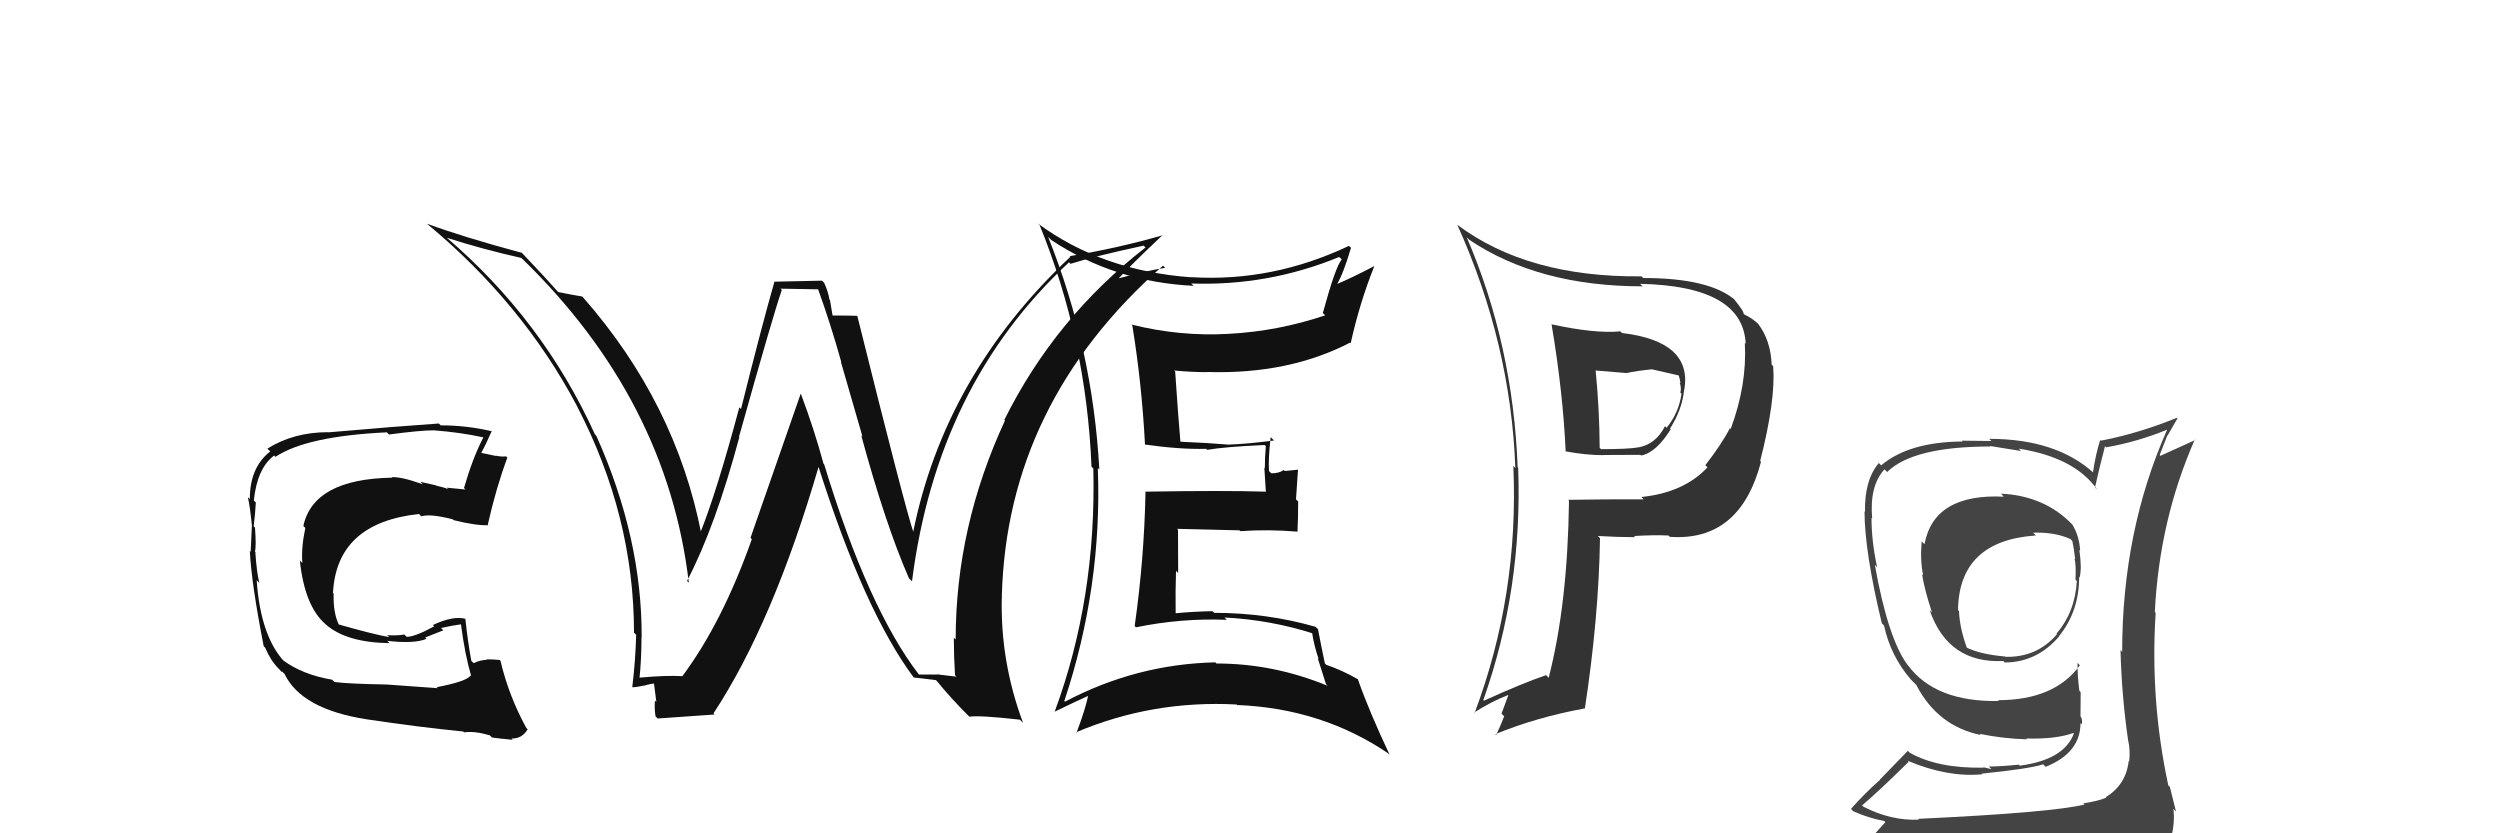 <svg xmlns="http://www.w3.org/2000/svg" width="150" height="50" viewBox="0,0,150,50"><path fill="#444" d="M120.19 29.76L120.16 29.73L120.23 29.80Q116.04 29.60 115.47 32.65L115.34 32.52L115.30 32.48Q115.20 33.63 115.39 34.51L115.35 34.48L115.32 34.44Q115.46 35.35 115.92 36.75L115.81 36.64L115.78 36.61Q116.89 39.82 120.20 39.66L120.34 39.80L120.28 39.75Q122.22 39.74 123.55 38.18L123.59 38.22L123.54 38.17Q124.75 36.68 124.75 34.62L124.78 34.65L124.78 34.65Q124.92 34.06 124.76 33.00L124.76 32.99L124.81 33.04Q124.76 32.16 124.34 31.47L124.38 31.51L124.32 31.45Q122.65 29.74 120.06 29.62ZM125.01 48.21L124.94 48.13L125.07 48.27Q123.16 48.75 115.09 49.13L115.12 49.16L115.13 49.18Q113.46 49.25 111.82 48.41L111.69 48.29L111.73 48.32Q112.70 47.50 114.52 45.71L114.49 45.68L114.45 45.64Q116.83 46.65 118.92 46.46L118.99 46.52L118.89 46.42Q121.75 46.13 122.59 45.86L122.68 45.95L122.74 46.01Q124.83 45.17 124.83 43.39L124.88 43.43L124.91 43.46Q124.95 43.28 124.88 43.05L124.83 43.00L124.84 41.53L124.76 41.44Q124.65 40.58 124.65 39.78L124.71 39.83L124.79 39.92Q123.27 42.01 119.88 42.01L120.00 42.13L119.93 42.06Q116.12 42.13 114.48 39.92L114.48 39.92L114.45 39.89Q113.28 38.31 112.49 33.89L112.62 34.03L112.63 34.04Q112.29 32.48 112.29 31.07L112.33 31.11L112.33 31.11Q112.16 29.15 113.07 28.16L113.06 28.15L113.23 28.32Q114.78 26.79 119.43 26.79L119.40 26.76L121.26 27.06L121.13 26.92Q124.50 27.45 125.84 29.39L125.75 29.30L125.70 29.25Q125.88 28.40 126.30 26.77L126.45 26.92L126.37 26.84Q128.25 26.51 130.00 25.79L129.95 25.73L130.02 25.80Q127.33 31.87 127.33 39.10L127.30 39.08L127.23 39.00Q127.30 41.74 127.68 44.37L127.70 44.38L127.68 44.37Q127.83 45.01 127.75 45.69L127.76 45.70L127.72 45.66Q127.57 47.07 126.35 47.83L126.32 47.80L126.37 47.86Q125.84 48.08 125.00 48.20ZM128.00 51.15L127.98 51.13L127.98 51.14Q129.55 51.30 130.31 50.35L130.29 50.33L130.27 50.30Q130.51 49.26 130.40 48.53L130.54 48.67L130.56 48.69Q130.38 47.98 130.19 47.21L130.08 47.11L130.10 47.13Q129.00 42.03 129.34 36.78L129.35 36.78L129.29 36.72Q129.56 31.21 131.69 26.37L131.72 26.40L129.62 27.35L129.58 27.30Q129.81 26.70 130.04 26.13L130.05 26.14L130.65 25.10L130.61 25.07Q128.26 26.02 126.05 26.44L125.99 26.39L126.01 26.40Q125.73 27.30 125.58 28.33L125.66 28.42L125.64 28.39Q123.38 26.33 119.35 26.33L119.48 26.46L117.71 26.44L117.76 26.49Q114.54 26.51 112.87 27.92L112.75 27.80L112.73 27.78Q111.86 28.81 111.90 30.71L111.92 30.73L111.87 30.68Q111.88 33.13 112.91 37.40L112.99 37.48L113.04 37.53Q113.44 39.37 114.66 40.78L114.61 40.73L115.03 41.15L115.00 41.12L114.99 41.12Q116.26 43.56 118.84 44.10L118.75 44.00L118.78 44.03Q120.18 44.32 121.62 44.36L121.58 44.32L121.57 44.31Q123.34 44.36 124.40 43.98L124.46 44.04L124.43 44.01Q123.85 45.59 121.18 45.94L121.07 45.83L121.12 45.88Q120.02 45.99 119.33 45.99L119.49 46.15L118.99 46.03L119.02 46.06Q116.25 46.11 114.58 45.16L114.47 45.05L112.78 46.79L112.79 46.80Q111.90 47.58 111.06 48.53L111.13 48.61L111.21 48.68Q112.06 49.07 113.05 49.26L113.12 49.33L112.29 50.25L112.22 50.18Q114.98 51.31 120.61 51.31L120.59 51.28L120.85 51.32L120.90 51.37Q124.47 51.32 128.05 51.20ZM122.08 32.06L121.97 31.95L121.98 31.96Q123.30 31.92 124.22 32.34L124.29 32.41L124.34 32.46Q124.43 32.86 124.51 33.54L124.47 33.51L124.47 33.51Q124.57 33.87 124.53 34.78L124.53 34.78L124.61 34.86Q124.50 36.73 123.39 38.02L123.32 37.95L123.42 38.05Q122.23 39.45 120.33 39.41L120.29 39.37L120.31 39.39Q118.80 39.26 117.97 38.84L118.06 38.94L118.02 38.89Q117.58 37.69 117.54 36.67L117.47 36.59L117.48 36.61Q117.54 32.44 122.15 32.13Z"/><path fill="#333" d="M93.07 19.42L92.92 19.27L93.09 19.44Q93.78 23.52 93.94 27.10L93.99 27.16L93.92 27.08Q95.17 27.31 96.23 27.31L96.22 27.30L98.42 27.29L98.47 27.33Q99.37 27.16 100.24 25.76L100.28 25.79L100.20 25.72Q100.94 24.55 101.05 23.37L101.15 23.47L101.06 23.38Q101.55 20.48 97.32 19.98L97.25 19.91L97.22 19.88Q95.73 20.03 93.10 19.46ZM94.05 29.96L94.06 29.97L94.14 30.04Q94.06 36.25 92.92 40.67L92.81 40.55L92.76 40.51Q91.37 40.98 89.04 42.04L89.02 42.02L89.00 42.00Q91.36 35.34 91.09 28.06L91.10 28.07L91.06 28.04Q90.78 20.67 88.00 14.23L88.01 14.25L88.16 14.39Q92.31 17.18 98.56 17.18L98.36 16.99L98.40 17.03Q104.59 17.16 104.74 20.63L104.71 20.60L104.69 20.58Q104.83 23.08 103.84 25.74L103.69 25.59L103.80 25.69Q103.27 26.69 102.32 27.91L102.31 27.90L102.45 28.04Q101.03 29.56 98.48 29.82L98.53 29.87L98.62 29.96Q96.33 29.95 94.08 29.99ZM100.18 32.20L100.13 32.16L100.19 32.21Q104.40 32.51 105.66 27.71L105.55 27.60L105.61 27.66Q106.55 23.99 106.39 21.97L106.29 21.87L106.30 21.88Q106.24 20.41 105.48 19.42L105.40 19.35L105.53 19.47Q105.17 19.11 104.68 18.88L104.58 18.79L104.61 18.82Q104.67 18.73 104.06 17.97L103.96 17.87L104.09 17.99Q102.55 16.68 98.59 16.68L98.48 16.57L98.48 16.58Q91.67 16.65 87.44 13.49L87.46 13.51L87.44 13.49Q90.65 20.62 90.92 28.08L90.84 28.00L90.80 27.96Q91.14 35.69 88.48 42.77L88.49 42.78L88.45 42.75Q89.50 42.08 90.49 41.70L90.50 41.71L90.09 42.82L90.25 42.98Q90.04 43.53 89.77 44.10L89.64 43.97L89.72 44.05Q92.17 43.04 95.06 42.51L94.99 42.43L95.09 42.53Q95.93 37.01 96.00 32.29L95.95 32.24L95.87 32.16Q97.12 32.23 98.11 32.23L98.03 32.15L98.04 32.16Q99.30 32.09 100.10 32.13ZM99.32 22.36L99.28 22.32L99.12 22.16Q99.75 22.30 100.74 22.53L100.76 22.54L100.70 22.48Q100.79 22.69 100.83 23.00L100.76 22.93L100.78 22.95Q100.90 23.29 100.82 23.56L100.86 23.59L100.89 23.63Q100.72 24.79 100.00 25.66L100.07 25.74L99.90 25.57Q99.35 26.65 98.32 26.84L98.47 26.99L98.32 26.84Q97.70 26.95 96.06 26.95L95.89 26.77L95.98 26.87Q95.97 24.60 95.74 22.24L95.73 22.23L97.55 22.38L97.56 22.39Q98.25 22.24 99.12 22.16Z"/><path fill="#111" d="M26.14 41.17L26.26 41.29L23.19 41.07L23.19 41.07Q20.87 41.03 20.07 40.92L20.09 40.94L19.92 40.78Q18.14 40.48 16.96 39.60L17.01 39.66L17.07 39.71Q15.63 38.16 15.40 34.81L15.58 34.99L15.56 34.97Q15.40 34.35 15.32 33.13L15.45 33.25L15.30 33.10Q15.38 32.77 15.30 31.66L15.21 31.57L15.22 31.58Q15.31 30.87 15.35 30.15L15.26 30.06L15.23 30.03Q15.43 28.09 16.45 27.33L16.42 27.30L16.53 27.41Q18.38 26.17 23.21 25.94L23.34 26.07L23.34 26.07Q25.22 25.82 26.02 25.82L26.03 25.83L26.02 25.82Q27.62 25.94 28.99 26.24L29.00 26.25L29.00 26.25Q28.37 27.45 27.84 29.28L27.87 29.31L27.93 29.37Q27.29 29.30 26.80 29.26L26.88 29.34L26.90 29.36Q26.72 29.26 26.18 29.14L26.16 29.12L25.22 28.91L25.37 29.06Q24.11 28.60 23.50 28.63L23.52 28.65L23.53 28.66Q18.81 28.74 18.20 31.56L18.21 31.56L18.32 31.68Q18.07 32.83 18.14 33.78L18.08 33.72L17.99 33.63Q18.28 36.36 19.52 37.44L19.55 37.47L19.55 37.47Q20.78 38.55 23.37 38.59L23.22 38.44L23.23 38.45Q24.86 38.64 25.59 38.33L25.51 38.25L26.60 37.82L26.46 37.68Q27.08 37.54 27.65 37.46L27.70 37.52L27.66 37.47Q27.89 39.26 28.27 40.56L28.18 40.47L28.24 40.53Q27.99 40.89 26.20 41.23ZM29.36 44.09L29.50 44.23L29.52 44.25Q29.93 44.31 30.77 44.39L30.77 44.39L30.69 44.31Q31.32 44.33 31.66 43.76L31.66 43.76L31.58 43.68Q30.52 41.74 30.03 39.65L30.00 39.62L29.98 39.60Q29.64 39.56 29.18 39.56L29.23 39.61L29.21 39.59Q28.80 39.60 28.42 39.79L28.37 39.74L28.28 39.65Q28.07 38.53 27.92 37.12L27.88 37.08L27.93 37.13Q27.19 36.93 25.97 37.50L26.05 37.57L26.05 37.58Q24.90 38.21 24.40 38.21L24.29 38.10L24.26 38.07Q23.84 38.15 23.23 38.11L23.29 38.17L23.36 38.23Q22.28 38.03 20.30 37.46L20.35 37.51L20.34 37.50Q19.98 36.76 20.02 35.62L20.09 35.69L19.98 35.58Q20.19 31.37 25.14 30.84L25.24 30.94L25.28 30.98Q25.80 30.81 27.17 31.16L27.20 31.19L27.22 31.21Q28.59 31.55 29.31 31.51L29.36 31.56L29.27 31.47Q29.76 29.29 30.44 27.46L30.38 27.40L30.36 27.38Q30.13 27.42 29.75 27.34L29.77 27.36L28.91 27.18L28.88 27.16Q29.13 26.72 29.51 25.85L29.44 25.78L29.54 25.88Q28.00 25.52 26.44 25.52L26.48 25.56L26.33 25.41Q24.08 25.56 19.71 25.94L19.61 25.84L19.70 25.93Q17.61 25.93 16.04 26.92L16.21 27.08L16.21 27.09Q14.99 28.04 14.99 29.94L15.02 29.97L14.87 29.83Q15.00 30.37 15.12 31.59L15.09 31.56L15.11 31.59Q15.07 32.50 15.04 33.11L14.99 33.06L14.99 33.07Q15.09 35.03 15.82 38.76L15.84 38.79L15.91 38.86Q16.23 39.63 16.72 40.12L16.80 40.20L16.91 40.32L16.92 40.29L17.07 40.43Q18.08 42.55 22.01 43.16L21.89 43.05L22.01 43.16Q25.13 43.63 27.80 43.89L27.72 43.81L27.84 43.94Q28.48 43.85 29.39 44.12Z"/><path fill="#111" d="M54.97 40.31L55.10 40.44L55.14 40.48Q52.08 36.50 49.45 27.86L49.41 27.82L49.41 27.82Q48.86 25.78 48.06 23.65L48.04 23.63L45.03 32.27L45.11 32.35Q43.35 37.33 40.95 40.56L40.81 40.42L40.96 40.57Q39.98 40.51 38.35 40.66L38.37 40.69L38.37 40.69Q38.49 39.51 38.49 38.26L38.53 38.29L38.50 38.27Q38.53 32.28 35.78 26.15L35.77 26.13L35.70 26.07Q32.57 19.17 26.71 14.18L26.83 14.30L26.79 14.26Q28.93 14.95 31.29 15.48L31.33 15.53L31.35 15.54Q40.04 24.00 41.33 34.97L41.22 34.85L41.22 34.86Q42.92 31.60 44.36 26.23L44.33 26.20L44.34 26.21Q46.41 18.81 46.91 17.40L46.83 17.32L49.12 17.36L49.07 17.31Q49.83 19.41 50.48 21.73L50.45 21.70L51.75 26.20L51.67 26.11Q53.12 31.45 54.53 34.68L54.57 34.73L54.72 34.88Q56.22 23.09 64.14 15.74L64.29 15.89L64.23 15.83Q65.64 15.38 68.61 14.74L68.62 14.74L68.73 14.85Q63.31 19.06 60.26 25.19L60.38 25.31L60.30 25.23Q57.34 31.60 57.34 38.37L57.27 38.30L57.23 38.27Q57.23 39.37 57.30 40.51L57.39 40.60L56.22 40.46L56.24 40.47Q55.70 40.47 55.13 40.47ZM61.34 43.33L61.28 43.27L61.38 43.36Q60.00 39.66 60.11 35.78L60.24 35.90L60.11 35.77Q60.41 24.20 69.78 15.94L69.78 15.94L69.91 16.07Q68.88 16.22 66.94 16.75L66.96 16.78L67.01 16.82Q67.86 15.89 69.76 14.10L69.83 14.16L69.78 14.11Q67.12 14.88 64.18 15.37L64.28 15.47L64.22 15.41Q56.68 22.49 54.78 31.97L54.88 32.07L54.83 32.02Q54.29 30.42 51.44 18.96L51.35 18.87L51.43 18.95Q50.92 18.93 49.97 18.93L49.95 18.91L49.80 18.01L49.77 17.98Q49.68 17.46 49.45 16.97L49.32 16.84L46.49 16.90L46.47 16.89Q45.74 19.42 44.46 24.54L44.30 24.38L44.36 24.44Q43.01 29.49 42.02 31.96L42.16 32.10L42.08 32.03Q40.54 24.17 34.99 17.85L34.94 17.80L34.93 17.79Q34.43 17.71 33.48 17.52L33.58 17.63L33.58 17.62Q32.76 16.69 31.20 15.05L31.26 15.12L31.31 15.17Q27.78 14.22 25.61 13.42L25.69 13.50L25.60 13.41Q31.35 18.17 34.63 24.38L34.58 24.33L34.63 24.39Q38.04 30.95 38.04 37.96L38.03 37.95L38.17 38.09Q38.13 39.60 37.94 41.20L37.84 41.10L37.97 41.24Q38.19 41.23 38.65 41.13L38.66 41.15L38.65 41.14Q39.08 41.01 39.30 41.01L39.23 40.93L39.38 42.12L39.30 42.03Q39.25 42.44 39.33 42.97L39.33 42.98L39.46 43.11Q40.60 43.03 42.88 42.87L42.88 42.88L42.81 42.80Q46.39 37.36 49.13 27.96L49.12 27.95L49.08 27.91Q51.87 36.71 54.84 40.67L54.97 40.80L54.82 40.65Q55.32 40.70 56.16 40.81L56.29 40.95L56.22 40.87Q57.00 41.84 58.07 42.91L58.12 42.96L58.16 43.00Q58.79 42.91 61.19 43.18Z"/><path fill="#111" d="M63.08 14.40L63.06 14.38L63.06 14.39Q66.86 16.92 71.62 17.15L71.48 17.02L71.48 17.01Q76.09 17.17 80.35 15.42L80.49 15.55L80.50 15.57Q80.13 16.00 79.37 18.78L79.50 18.91L79.51 18.92Q76.70 19.87 73.73 20.03L73.73 20.03L73.74 20.03Q70.78 20.20 67.88 19.47L67.81 19.40L67.94 19.53Q68.51 23.03 68.70 26.68L68.68 26.66L68.68 26.67Q70.77 26.97 72.37 26.93L72.30 26.85L72.43 26.99Q73.47 26.81 75.87 26.70L75.92 26.74L75.95 26.78Q75.89 27.41 75.89 28.09L75.86 28.06L75.95 29.48L75.97 29.50Q73.49 29.42 68.70 29.50L68.68 29.48L68.73 29.53Q68.65 33.56 68.08 37.56L68.17 37.65L68.15 37.64Q70.87 37.08 73.61 37.19L73.53 37.11L73.47 37.05Q76.23 37.19 78.82 38.02L78.82 38.03L78.72 37.93Q78.85 38.78 79.12 39.54L79.06 39.48L79.56 41.05L79.66 41.15Q76.42 39.81 72.99 39.81L72.94 39.76L72.92 39.74Q68.16 39.85 63.90 42.10L63.95 42.15L63.86 42.06Q66.14 35.20 65.87 28.08L65.90 28.11L65.96 28.17Q65.56 20.88 62.89 14.22ZM63.33 42.75L63.27 42.69L63.28 42.70Q64.62 42.05 65.38 41.71L65.38 41.72L65.31 41.64Q65.16 42.45 64.59 43.97L64.70 44.08L64.56 43.94Q69.13 42.00 74.20 42.27L74.30 42.37L74.22 42.30Q79.30 42.50 83.29 45.20L83.44 45.35L83.38 45.29Q82.15 42.69 81.47 40.75L81.52 40.80L81.48 40.76Q80.57 40.23 79.58 39.89L79.54 39.85L79.49 39.80Q79.23 38.55 79.08 37.75L78.94 37.62L78.94 37.61Q76.01 36.77 72.85 36.77L72.80 36.72L72.74 36.67Q71.62 36.69 70.48 36.80L70.52 36.84L70.54 36.87Q70.52 35.47 70.56 34.25L70.69 34.38L70.68 31.78L70.62 31.73Q72.57 31.78 74.36 31.82L74.32 31.78L74.42 31.87Q76.08 31.75 77.87 31.90L77.91 31.94L77.85 31.88Q77.89 31.04 77.89 30.09L77.76 29.96L77.88 28.18L77.09 28.26L77.03 28.20Q76.74 28.40 76.28 28.40L76.16 28.28L76.14 28.26Q76.09 27.53 76.24 26.23L76.32 26.31L76.44 26.43Q74.83 26.64 73.64 26.68L73.64 26.68L73.63 26.67Q72.59 26.58 70.76 26.50L70.76 26.50L70.83 26.57Q70.70 25.11 70.51 22.29L70.51 22.29L70.45 22.23Q71.47 22.33 72.46 22.33L72.45 22.33L72.44 22.32Q77.31 22.47 81.00 20.56L80.90 20.46L81.04 20.60Q81.57 18.20 82.45 15.99L82.34 15.88L82.43 15.98Q81.01 16.72 80.17 17.06L80.19 17.09L80.20 17.09Q80.60 16.43 81.06 14.87L80.95 14.77L80.94 14.75Q76.34 16.93 71.47 16.63L71.40 16.56L71.49 16.64Q66.11 16.25 62.26 13.40L62.41 13.54L62.38 13.51Q65.18 20.39 65.49 28.00L65.62 28.13L65.60 28.12Q65.79 35.92 63.28 42.70Z"/></svg>